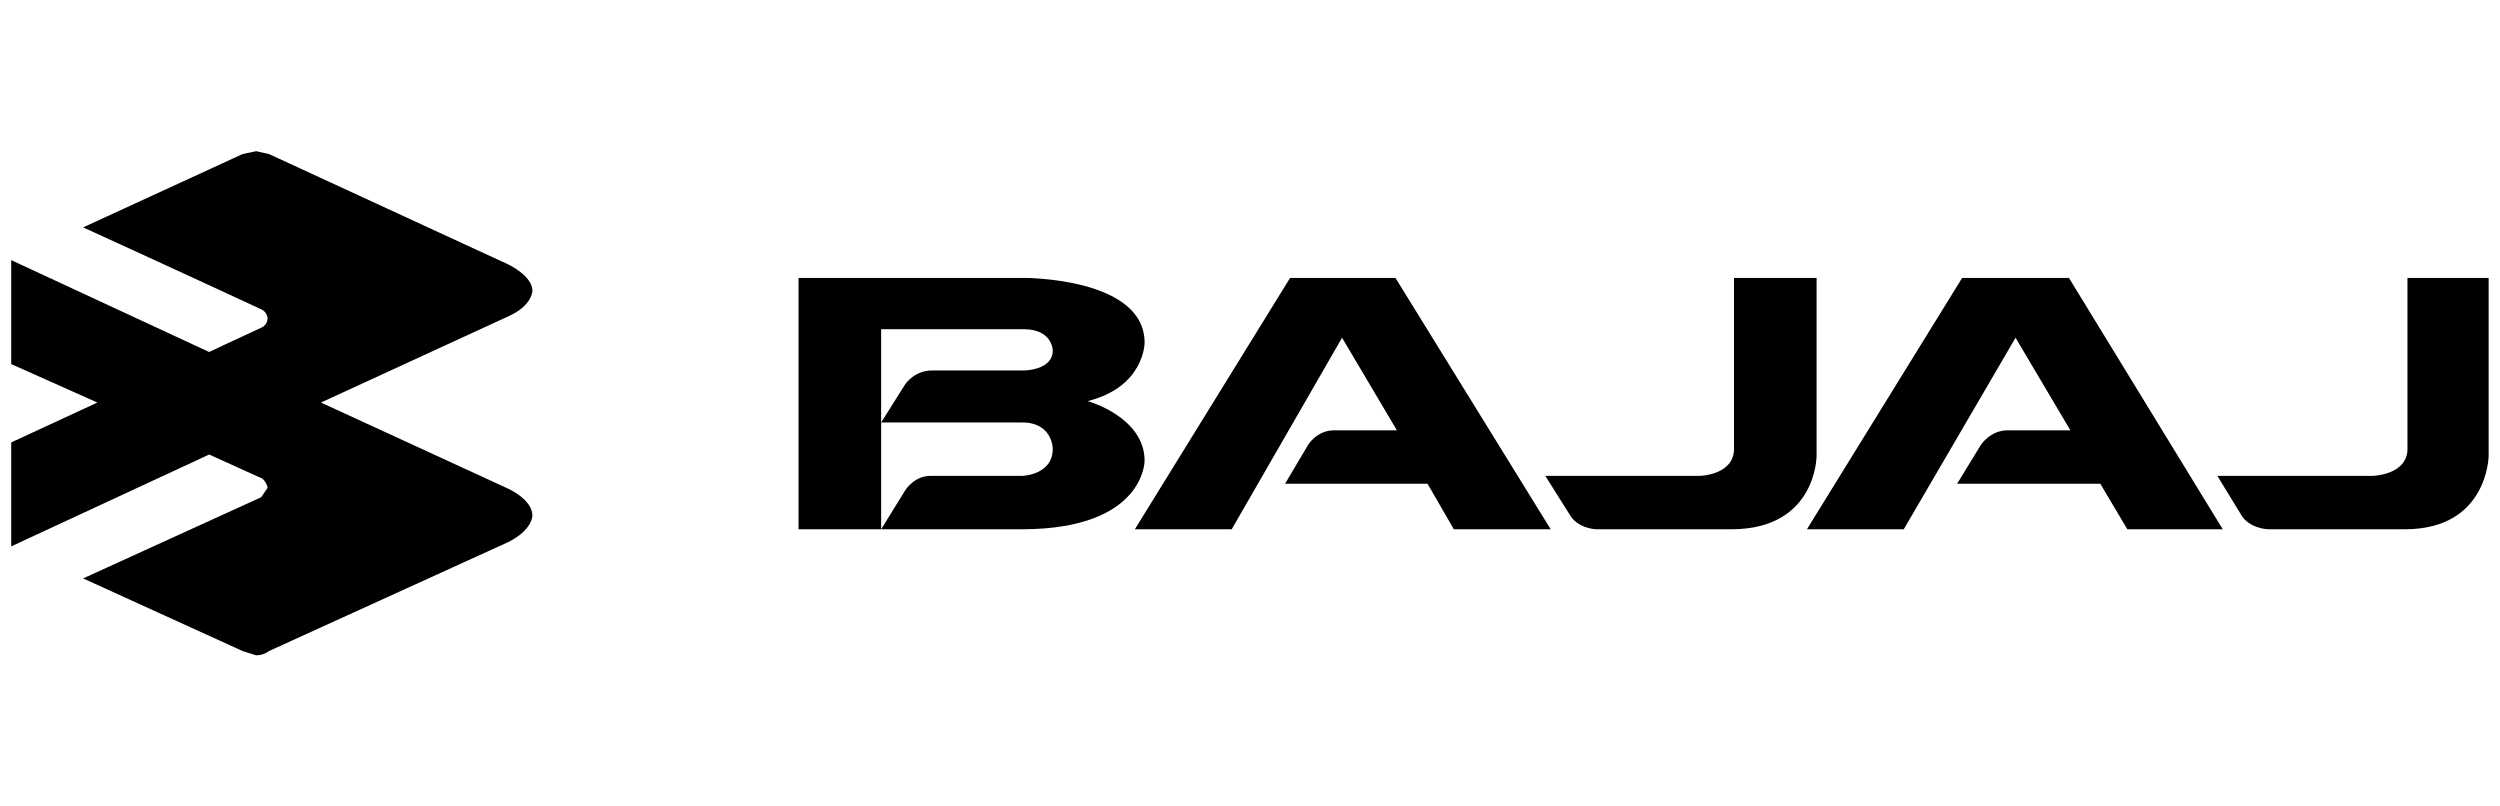 <?xml version="1.0" encoding="UTF-8" standalone="no" ?>
<!DOCTYPE svg PUBLIC "-//W3C//DTD SVG 1.1//EN" "http://www.w3.org/Graphics/SVG/1.1/DTD/svg11.dtd">
<svg xmlns="http://www.w3.org/2000/svg" xmlns:xlink="http://www.w3.org/1999/xlink" version="1.1" width="620" height="200" viewBox="0 0 620 200" xml:space="preserve">
<desc>Created with Fabric.js 4.6.0</desc>
<defs>
</defs>
<g transform="matrix(0.66 0 0 0.66 310 100)" id="lTSsSGkzCuv0MbY_53RWc"  >
<g style="" vector-effect="non-scaling-stroke"   >
		<g transform="matrix(0.24 0 0 0.24 161.93 0.14)" id="VhY3J0xgmFUEx2izQ-zKM"  >
<path style="stroke: none; stroke-width: 1.11; stroke-dasharray: none; stroke-linecap: round; stroke-dashoffset: 0; stroke-linejoin: round; stroke-miterlimit: 4; fill: rgb(0,0,0); fill-rule: nonzero; opacity: 1;" vector-effect="non-scaling-stroke"  transform=" translate(-2617.01, -395.2)" d="M 2829.381 198.436 L 2829.381 477.137 C 2829.381 477.137 2829.381 590.848 2697.833 591.963 L 2483.79 591.963 C 2483.79 591.963 2454.805 590.848 2442.542 568.552 L 2404.639 508.352 L 2646.552 508.352 C 2646.552 508.352 2700.063 507.237 2700.063 465.989 L 2700.063 198.436 L 2829.381 198.436" stroke-linecap="round" />
</g>
		<g transform="matrix(0.24 0 0 0.24 34.86 0.14)" id="fuz6BmWVOgeUs20Jl-fbt"  >
<path style="stroke: none; stroke-width: 1.11; stroke-dasharray: none; stroke-linecap: round; stroke-dashoffset: 0; stroke-linejoin: round; stroke-miterlimit: 4; fill: rgb(0,0,0); fill-rule: nonzero; opacity: 1;" vector-effect="non-scaling-stroke"  transform=" translate(-2086.92, -395.2)" d="M 2169.415 198.436 L 2412.443 591.963 L 2260.829 591.963 L 2219.581 520.615 L 1996.62 520.615 L 2032.293 460.415 C 2032.293 460.415 2045.671 437.004 2073.541 437.004 L 2171.644 437.004 L 2085.804 292.079 L 1913.009 591.963 L 1761.395 591.963 L 2004.423 198.436 L 2169.415 198.436" stroke-linecap="round" />
</g>
		<g transform="matrix(0.24 0 0 0.24 287.39 0.14)" id="Ka2GMw3pnt-h6rcVIaudK"  >
<path style="stroke: none; stroke-width: 1.11; stroke-dasharray: none; stroke-linecap: round; stroke-dashoffset: 0; stroke-linejoin: round; stroke-miterlimit: 4; fill: rgb(0,0,0); fill-rule: nonzero; opacity: 1;" vector-effect="non-scaling-stroke"  transform=" translate(-3140.41, -395.2)" d="M 3225.137 198.436 L 3465.935 591.963 L 3316.551 591.963 L 3274.189 520.615 L 3050.112 520.615 L 3086.901 460.415 C 3086.901 460.415 3101.393 437.004 3129.264 437.004 L 3227.367 437.004 L 3141.526 292.079 L 2966.502 591.963 L 2814.888 591.963 L 3057.916 198.436 L 3225.137 198.436" stroke-linecap="round" />
</g>
		<g transform="matrix(0.24 0 0 0.24 414.46 0.14)" id="pPnV-sDaIe5DNUajiP_Qm"  >
<path style="stroke: none; stroke-width: 1.11; stroke-dasharray: none; stroke-linecap: round; stroke-dashoffset: 0; stroke-linejoin: round; stroke-miterlimit: 4; fill: rgb(0,0,0); fill-rule: nonzero; opacity: 1;" vector-effect="non-scaling-stroke"  transform=" translate(-3670.5, -395.2)" d="M 3882.873 198.436 L 3882.873 477.137 C 3882.873 477.137 3881.758 590.848 3753.556 591.963 L 3537.283 591.963 C 3537.283 591.963 3507.183 590.848 3494.92 568.552 L 3458.132 508.352 L 3701.16 508.352 C 3701.16 508.352 3755.785 507.237 3755.785 465.989 L 3755.785 198.436 L 3882.873 198.436" stroke-linecap="round" />
</g>
		<g transform="matrix(0.24 0 0 0.24 -104.62 0.14)" id="OsrW9Evql16rIhS__oeyC"  >
<path style="stroke: none; stroke-width: 1.11; stroke-dasharray: none; stroke-linecap: round; stroke-dashoffset: 0; stroke-linejoin: round; stroke-miterlimit: 4; fill: rgb(0,0,0); fill-rule: nonzero; opacity: 1;" vector-effect="non-scaling-stroke"  transform=" translate(-1504.99, -395.19)" d="M 1234.088 198.422 L 1234.088 591.954 L 1363.401 591.954 L 1363.401 424.735 L 1363.401 278.704 L 1586.37 278.704 C 1632.077 278.704 1632.088 312.141 1632.088 312.141 C 1632.088 343.356 1586.37 343.36 1586.37 343.36 L 1442.557 343.36 C 1415.802 343.36 1401.307 364.547 1401.307 364.547 L 1363.401 424.735 L 1584.151 424.735 C 1632.088 424.735 1632.088 465.985 1632.088 465.985 C 1632.088 507.233 1584.151 508.36 1584.151 508.36 L 1442.557 508.36 C 1415.802 507.245 1401.307 530.641 1401.307 530.641 L 1363.401 591.954 L 1586.37 591.954 C 1775.887 590.839 1775.901 484.954 1775.901 484.954 C 1775.901 415.836 1686.713 391.297 1686.713 391.297 C 1775.898 369.001 1775.901 299.891 1775.901 299.891 C 1775.901 197.329 1586.37 198.422 1586.37 198.422 L 1234.088 198.422 z" stroke-linecap="round" />
</g>
		<g transform="matrix(0.24 0 0 0.24 -367.56 0.01)" id="D8m5rZ5ylQgNfWmRxp_3m"  >
<path style="stroke: none; stroke-width: 1.11; stroke-dasharray: none; stroke-linecap: round; stroke-dashoffset: 0; stroke-linejoin: round; stroke-miterlimit: 4; fill: rgb(0,0,0); fill-rule: nonzero; opacity: 1;" vector-effect="non-scaling-stroke"  transform=" translate(-408.02, -394.64)" d="M 0 170.565 L 309.916 314.376 C 309.916 314.376 352.279 294.309 393.527 275.357 C 393.527 275.357 401.331 270.898 401.331 261.98 C 401.331 261.98 401.331 251.946 391.297 247.487 C 391.297 247.487 251.946 182.828 112.596 119.284 L 362.312 4.459 L 383.494 -1.4210855e-14 L 403.56 4.459 L 778.135 177.254 C 778.135 177.254 816.039 195.091 816.039 218.502 C 816.039 218.502 816.039 241.913 778.135 258.635 L 484.941 393.527 L 778.135 528.419 C 778.135 528.419 816.039 545.141 816.039 570.781 C 816.039 570.781 816.039 593.077 778.135 612.029 L 403.56 782.595 C 403.56 782.595 395.757 789.283 383.494 789.283 L 362.312 782.595 L 112.596 668.884 L 391.297 541.796 L 401.331 527.304 C 401.331 527.304 401.331 520.615 393.527 512.811 L 309.916 474.908 L 0 618.718 L 0 455.956 L 134.892 393.527 L 0 333.327 L 0 170.565" stroke-linecap="round" />
</g>
</g>
</g>
</svg>